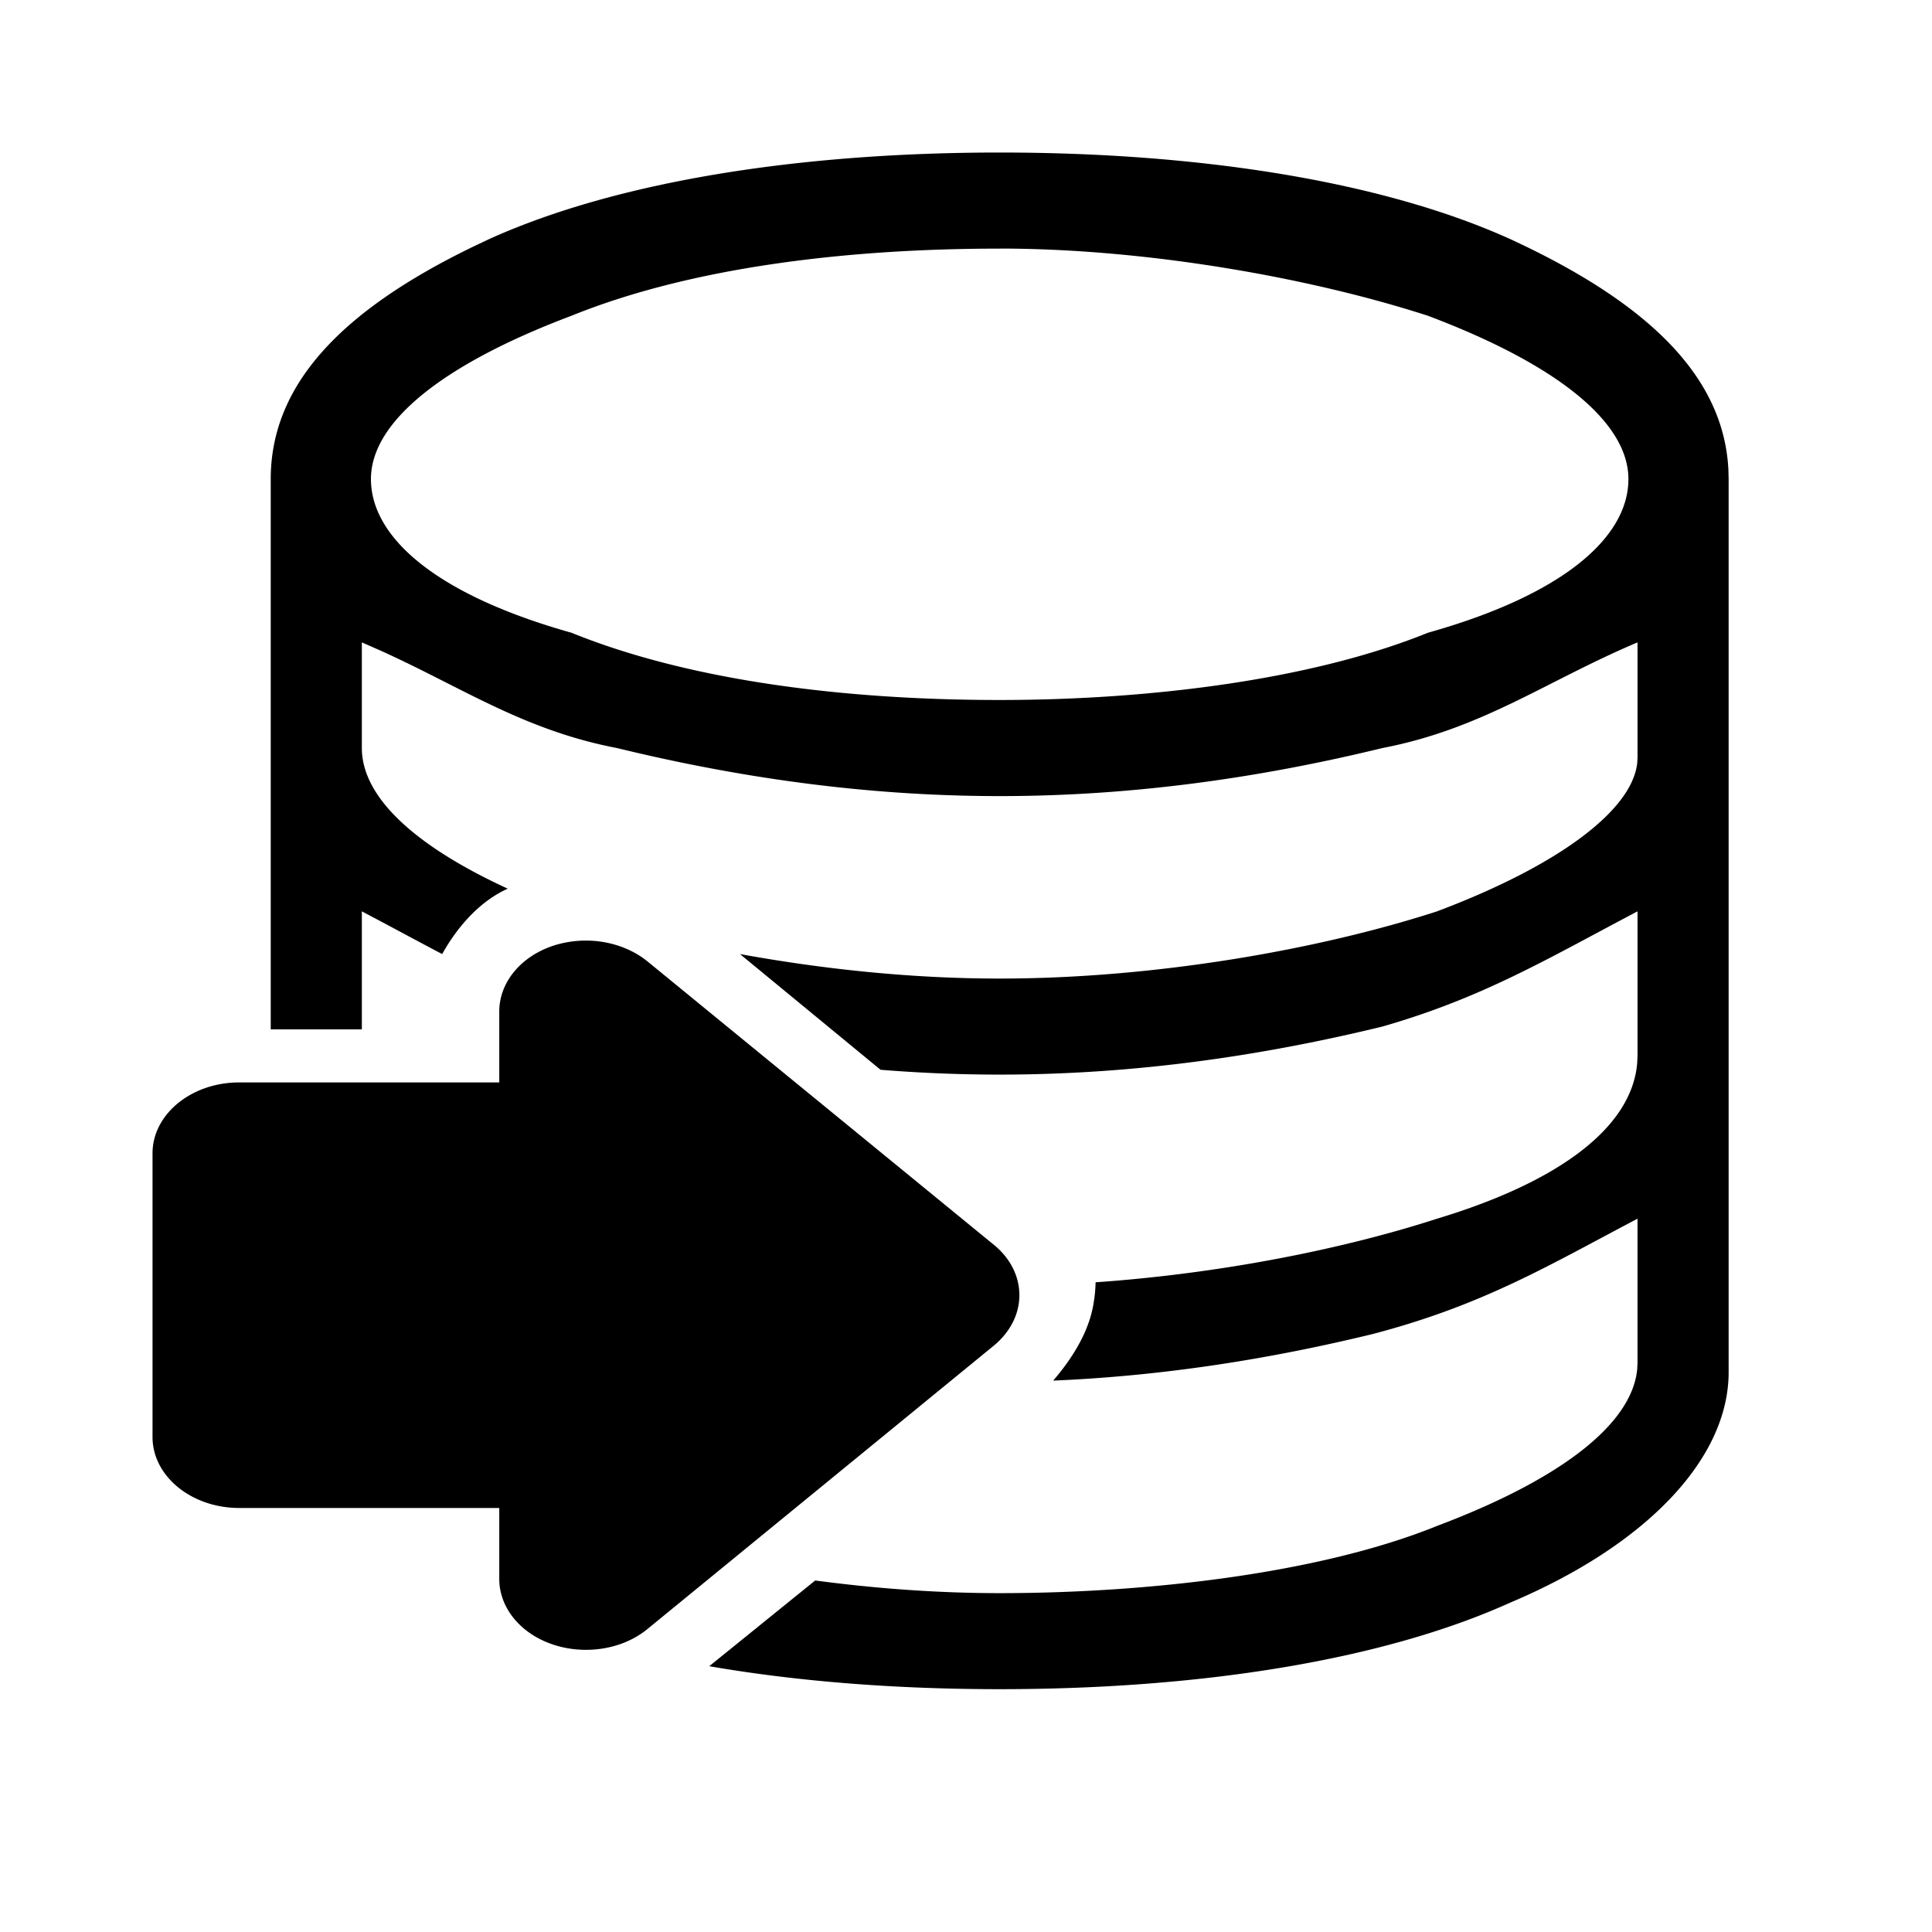 <?xml version="1.0" standalone="no"?><!DOCTYPE svg PUBLIC "-//W3C//DTD SVG 1.1//EN" "http://www.w3.org/Graphics/SVG/1.1/DTD/svg11.dtd"><svg t="1603333757758" class="icon" viewBox="0 0 1024 1024" version="1.1" xmlns="http://www.w3.org/2000/svg" p-id="17989" xmlns:xlink="http://www.w3.org/1999/xlink" width="128" height="128"><defs><style type="text/css"></style></defs><path d="M529.866 80.842c106.227 0 202.833 15.279 270.444 45.811 74.59 34.412 113.179 73.566 115.766 122.045l0.135 5.228V727.309c0 45.811-43.466 91.621-115.901 122.179-67.638 30.531-164.217 45.811-270.444 45.811-54.784 0-106.981-4.042-153.95-12.18l56.158-45.433c31.96 4.258 64.862 6.71 97.792 6.71 77.258 0 169.014-10.186 231.801-35.624 65.105-24.522 103.343-53.76 106.092-83.16l0.162-3.395V645.928c-48.29 25.438-82.109 45.811-140.072 61.063-53.086 12.935-109.622 22.205-169.634 24.765 11.965-13.959 19.052-27.352 21.288-40.286a77.339 77.339 0 0 0 1.186-11.83c65.859-4.581 131.045-17.516 180.979-33.711 65.213-19.645 103.478-48.748 106.092-82.728l0.162-3.827v-76.342c-48.29 25.438-82.109 45.811-135.222 61.063-62.787 15.279-130.425 25.465-202.833 25.465-21.477 0-42.55-0.889-63.165-2.56l-74.509-61.332c44.113 8.03 90.893 12.989 137.674 12.989 82.082 0 169.014-15.279 231.801-35.624 65.105-24.522 103.343-53.76 106.092-78.605l0.162-2.856v-61.09c-48.29 20.372-82.109 45.811-135.222 55.997-62.787 15.279-130.425 25.465-202.833 25.465-72.461 0-140.072-10.186-202.86-25.465-49.314-9.432-82.001-32.067-125.09-51.55l-10.132-4.446v55.997c0 25.869 27.756 51.739 77.339 74.536-14.147 6.306-26.274 19.402-34.762 34.654-10.078-5.282-20.372-10.833-31.367-16.707l-11.21-5.928v62.545H143.495V253.925c0-49.152 36.029-88.819 108.059-123.554l7.842-3.719C327.033 96.121 423.613 80.842 529.866 80.842z m-219.298 417.684c11.911 0 23.714 3.853 32.525 10.968l183.781 150.366c8.569 7.006 13.42 16.573 13.42 26.624 0 9.971-4.851 19.51-13.42 26.624l-183.781 150.366c-8.812 7.195-20.48 10.968-32.525 10.968-5.955 0-11.911-0.916-17.624-2.856-17.139-5.767-28.322-19.483-28.322-34.735V799.259H126.787c-25.331 0-45.945-16.869-45.945-37.592v-150.366c0-20.749 20.615-37.592 45.945-37.592H264.623v-37.592c0-15.252 11.183-28.968 28.295-34.762 5.74-1.913 11.695-2.829 17.651-2.829z m219.298-366.754c-82.109 0-164.217 10.159-227.005 35.597-67.611 25.465-106.253 55.997-106.253 86.555 0 30.531 33.819 61.09 106.253 81.435 62.787 25.465 144.896 35.651 227.005 35.651 77.258 0 164.19-10.186 226.978-35.651 72.435-20.345 106.253-50.904 106.253-81.435 0-30.558-38.643-61.09-106.253-86.555-62.787-20.345-149.72-35.624-226.978-35.624z" p-id="17990"></path></svg>